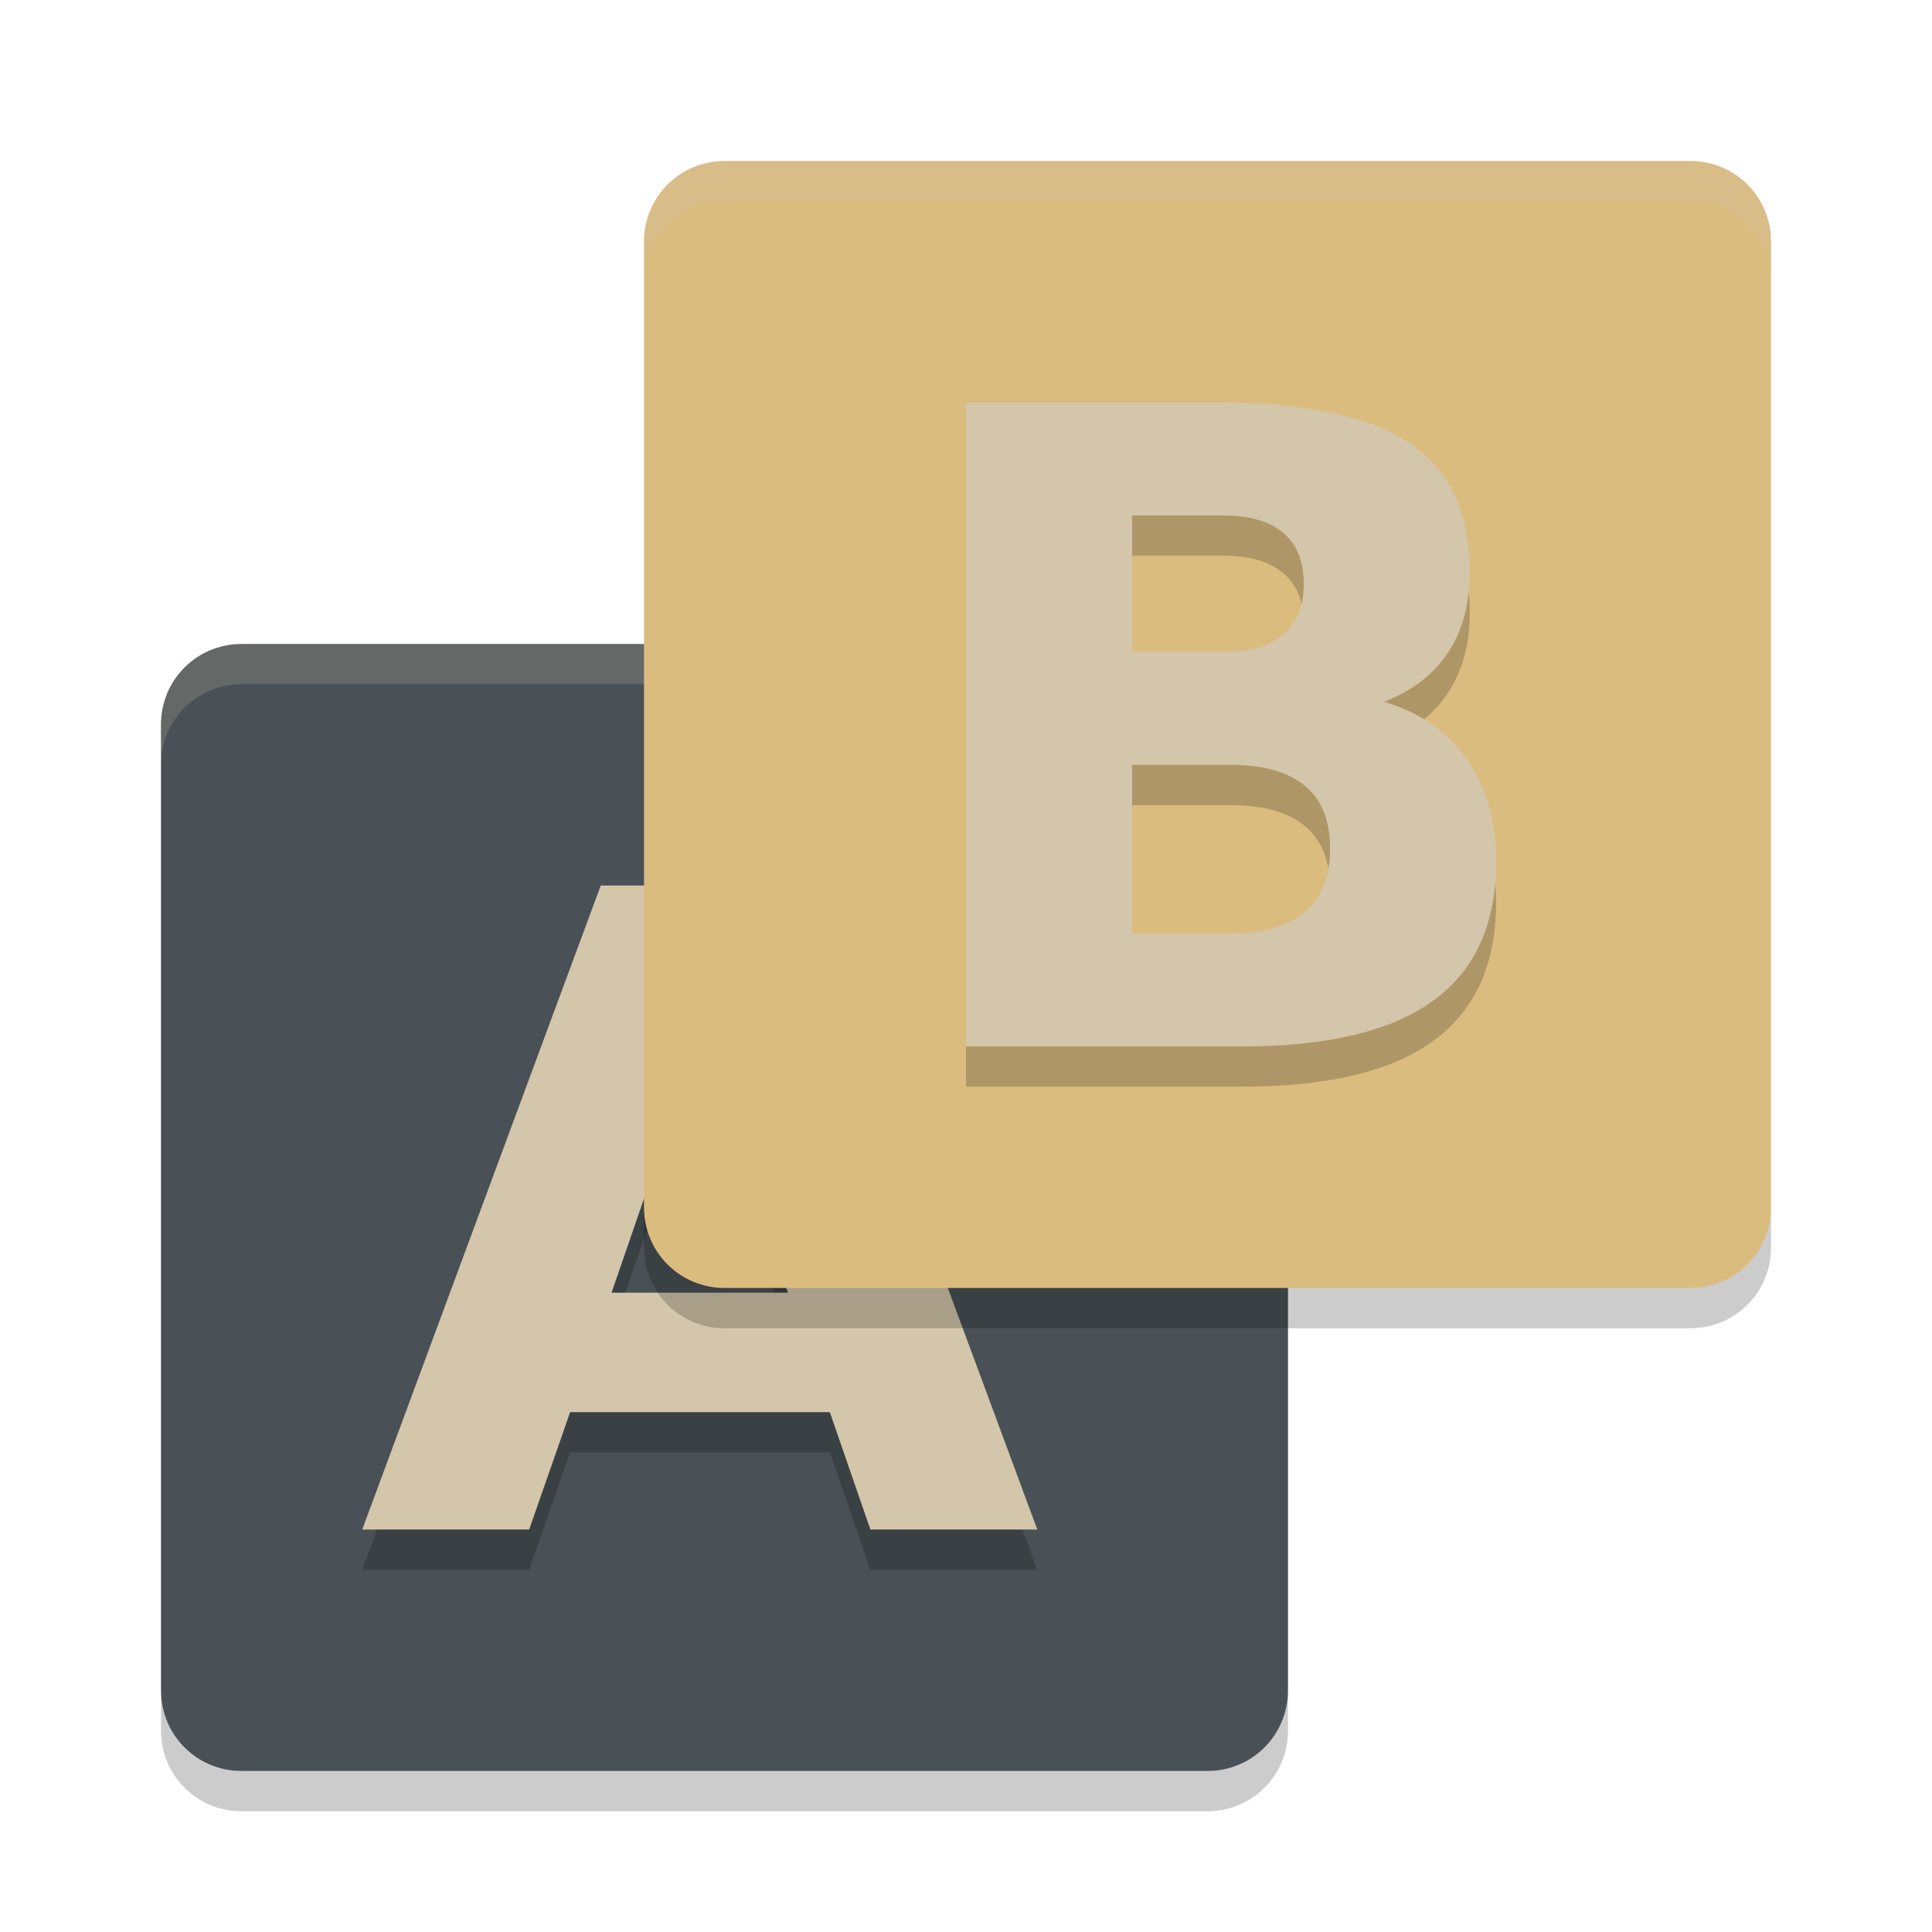 <svg xmlns="http://www.w3.org/2000/svg" width="48" height="48" version="1">
 <path fill="#495156" d="m6 16h24c1.108 0 2 0.892 2 2v24c0 1.108-0.892 2-2 2h-24c-1.108 0-2-0.892-2-2v-24c0-1.108 0.892-2 2-2z"/>
 <path opacity=".2" d="m20.617 36.085h-6.452l-1.018 2.915h-4.147l5.926-16h4.919l5.926 16h-4.147l-1.007-2.915zm-5.423-2.969h4.383l-2.186-6.366-2.197 6.366z"/>
 <path fill="#d3c6aa" d="m20.617 35.085h-6.452l-1.018 2.915h-4.147l5.926-16h4.919l5.926 16h-4.147l-1.007-2.915zm-5.423-2.969h4.383l-2.186-6.366-2.197 6.366z"/>
 <path fill="#d3c6aa" opacity=".2" d="m6 16c-1.108 0-2 0.892-2 2v1c0-1.108 0.892-2 2-2h24c1.108 0 2 0.892 2 2v-1c0-1.108-0.892-2-2-2h-24z"/>
 <path fill="#dbbc7f" d="m18 4h24c1.108 0 2 0.892 2 2v24c0 1.108-0.892 2-2 2h-24c-1.108 0-2-0.892-2-2v-24c0-1.108 0.892-2 2-2z"/>
 <path fill="#d3c6aa" opacity=".2" d="m18 4c-1.108 0-2 0.892-2 2v1c0-1.108 0.892-2 2-2h24c1.108 0 2 0.892 2 2v-1c0-1.108-0.892-2-2-2h-24z"/>
 <path opacity=".2" d="m30.409 17.194q0.975 0 1.479-0.429 0.504-0.429 0.504-1.265 0-0.825-0.504-1.254-0.504-0.439-1.479-0.439h-2.283v3.386h2.283zm0.139 6.998q1.243 0 1.865-0.525 0.632-0.525 0.632-1.586 0-1.04-0.622-1.554-0.621-0.525-1.875-0.525h-2.422v4.19h2.422zm3.836-5.755q1.329 0.386 2.058 1.425 0.729 1.04 0.729 2.55 0 2.315-1.565 3.451t-4.758 1.136h-6.848v-16h6.194q3.333 0 4.822 1.007 1.5 1.007 1.5 3.226 0 1.168-0.547 1.993-0.547 0.814-1.586 1.211z"/>
 <path fill="#d3c6aa" d="m30.409 16.194q0.975 0 1.479-0.429 0.504-0.429 0.504-1.265 0-0.825-0.504-1.254-0.504-0.439-1.479-0.439h-2.283v3.386h2.283zm0.139 6.998q1.243 0 1.865-0.525 0.632-0.525 0.632-1.586 0-1.04-0.622-1.554-0.621-0.525-1.875-0.525h-2.422v4.19h2.422zm3.836-5.755q1.329 0.386 2.058 1.425 0.729 1.04 0.729 2.55 0 2.315-1.565 3.451t-4.758 1.136h-6.848v-16h6.194q3.333 0 4.822 1.007 1.5 1.007 1.5 3.226 0 1.168-0.547 1.993-0.547 0.814-1.586 1.211z"/>
 <path opacity=".2" d="m4 42v1c0 1.108 0.892 2 2 2h24c1.108 0 2-0.892 2-2v-1c0 1.108-0.892 2-2 2h-24c-1.108 0-2-0.892-2-2z"/>
 <path opacity=".2" d="m16 30v1c0 1.108 0.892 2 2 2h24c1.108 0 2-0.892 2-2v-1c0 1.108-0.892 2-2 2h-24c-1.108 0-2-0.892-2-2z"/>
</svg>
